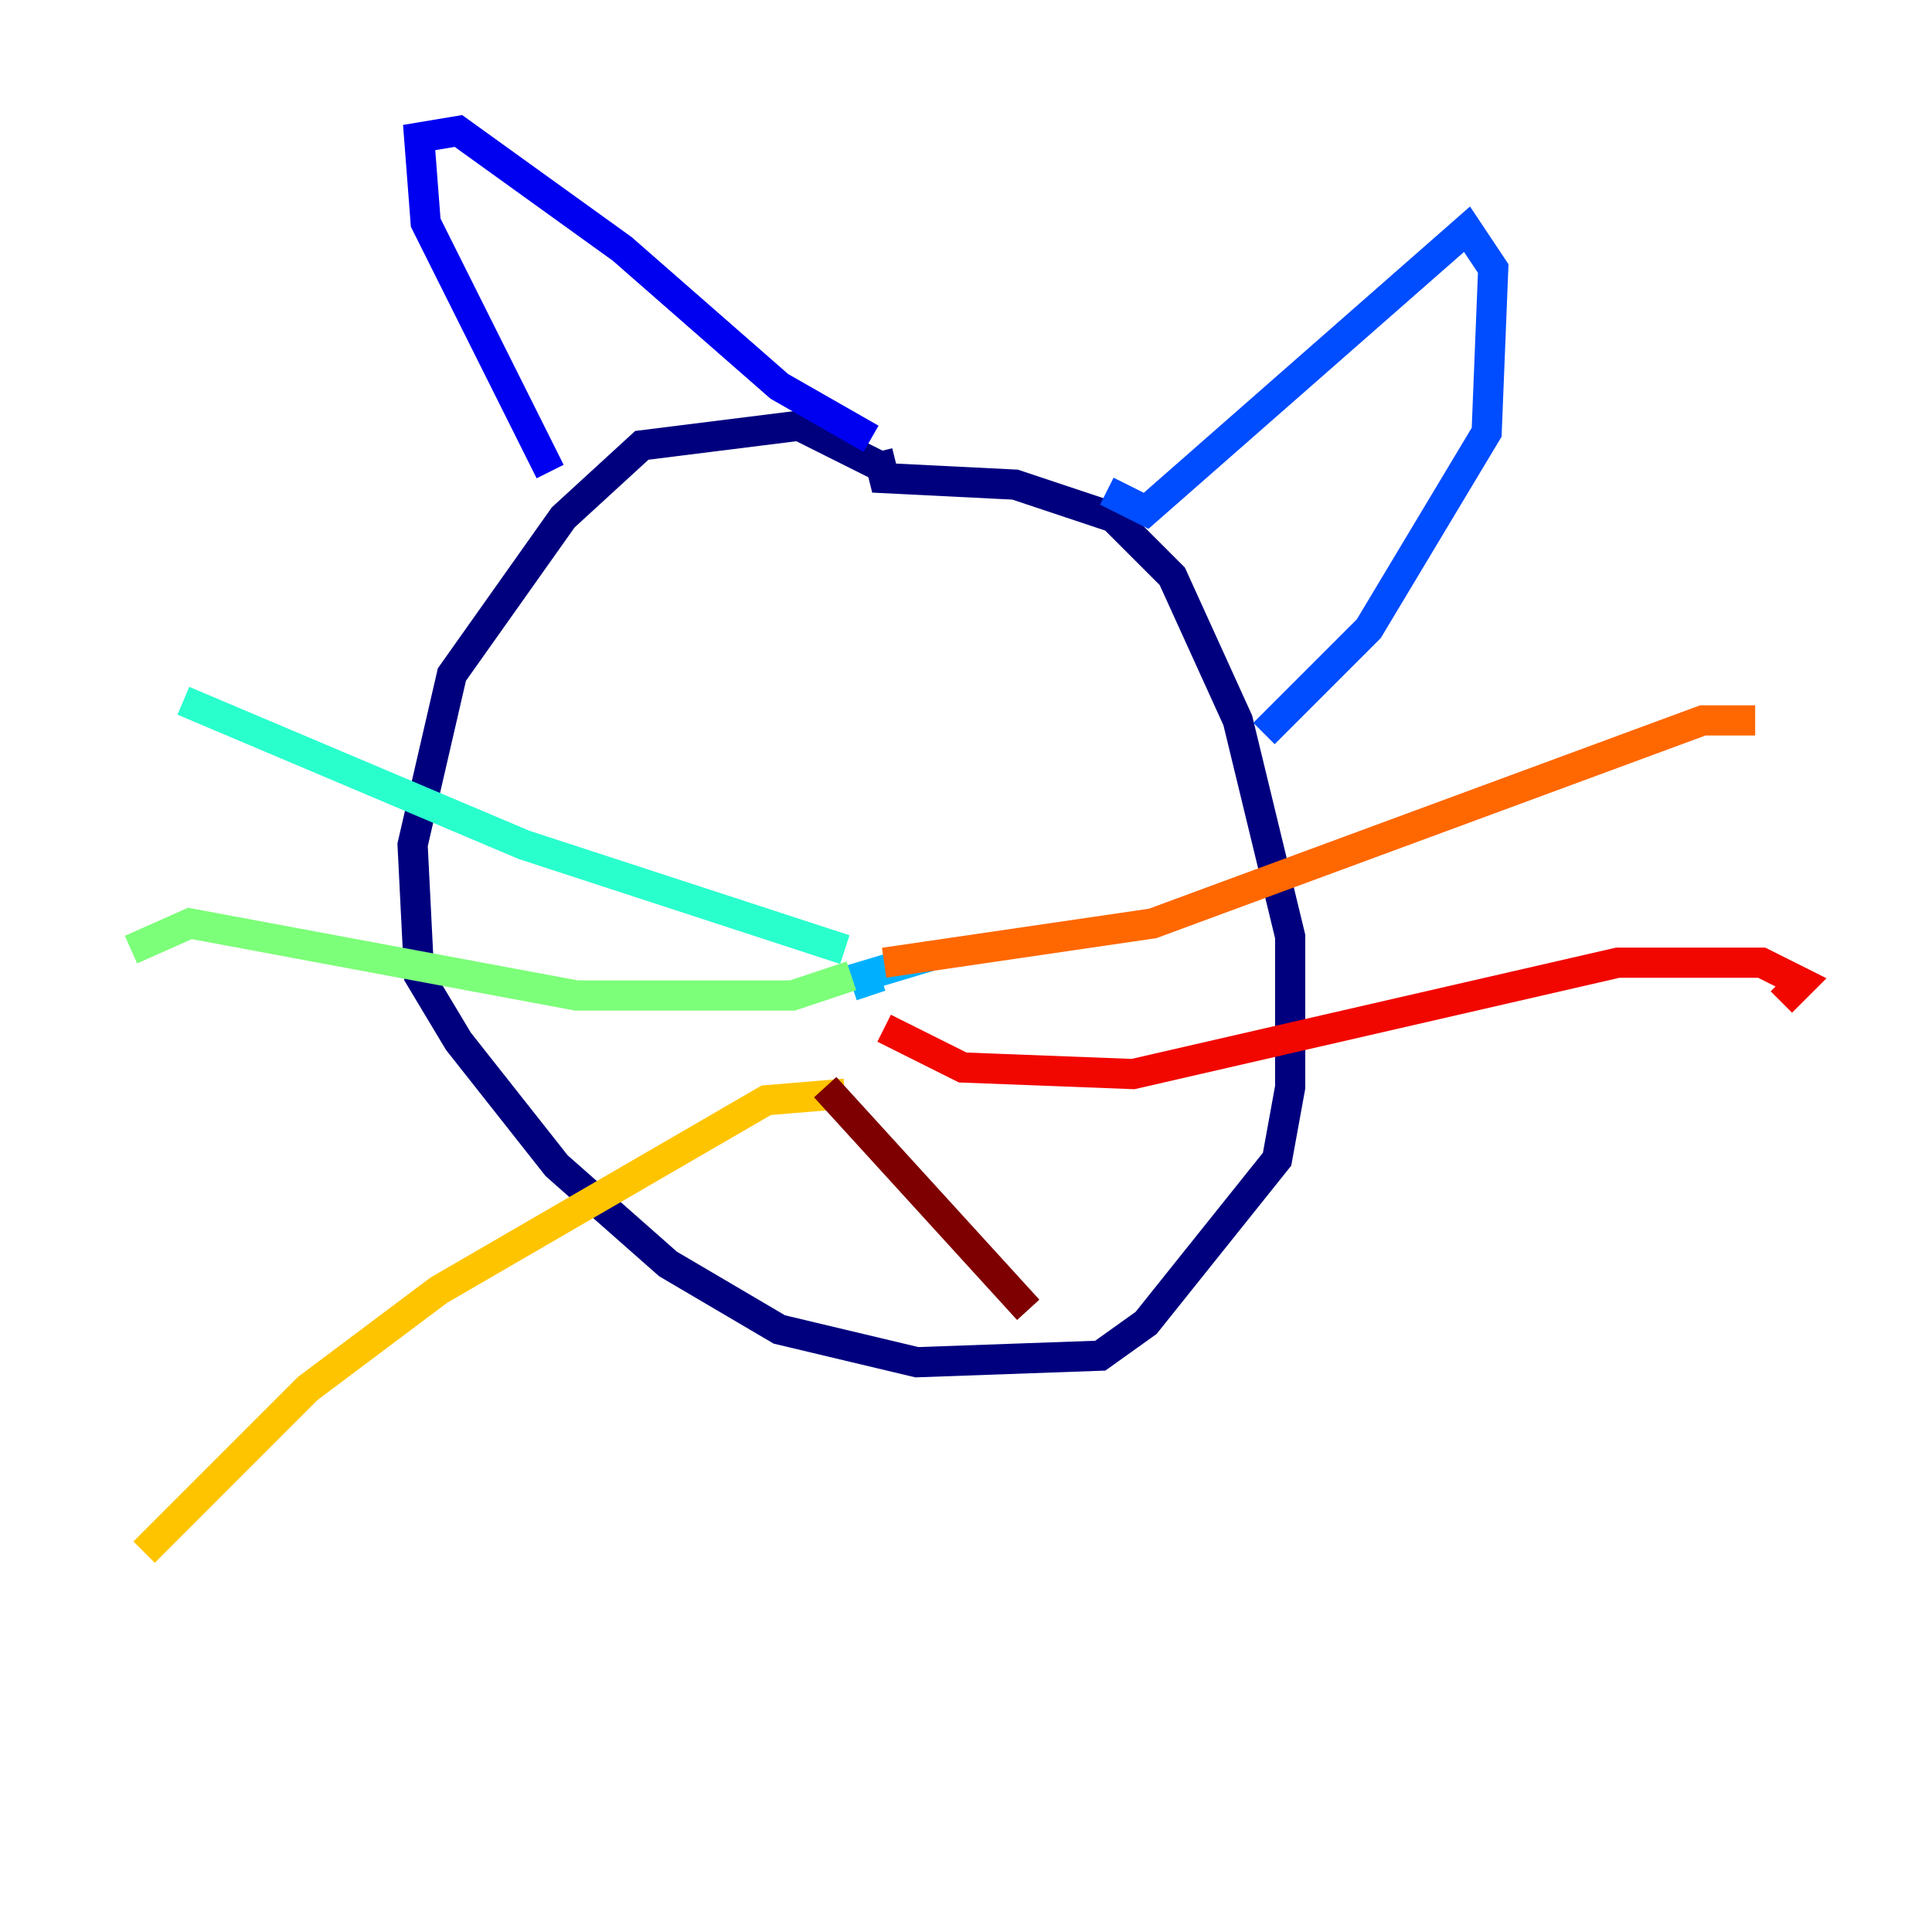 <?xml version="1.0" encoding="utf-8" ?>
<svg baseProfile="tiny" height="128" version="1.2" viewBox="0,0,128,128" width="128" xmlns="http://www.w3.org/2000/svg" xmlns:ev="http://www.w3.org/2001/xml-events" xmlns:xlink="http://www.w3.org/1999/xlink"><defs /><polyline fill="none" points="58.142,30.807 52.936,28.203 42.522,29.505 37.315,34.278 29.939,44.691 27.336,55.973 27.77,64.651 30.373,68.99 36.881,77.234 44.258,83.742 51.634,88.081 60.746,90.251 72.895,89.817 75.932,87.647 84.61,76.8 85.478,72.027 85.478,62.047 82.007,47.729 77.668,38.183 73.763,34.278 67.254,32.108 58.576,31.675 58.142,29.939" stroke="#00007f" stroke-width="2" /><polyline fill="none" points="36.447,31.241 28.203,14.752 27.77,9.112 30.373,8.678 41.22,16.488 51.634,25.6 57.709,29.071" stroke="#0000f1" stroke-width="2" /><polyline fill="none" points="73.329,32.542 75.932,33.844 97.193,15.186 98.929,17.79 98.495,28.637 90.685,41.654 83.742,48.597" stroke="#004cff" stroke-width="2" /><polyline fill="none" points="61.614,63.349 57.275,64.651 57.709,65.953" stroke="#00b0ff" stroke-width="2" /><polyline fill="none" points="55.973,62.915 34.712,55.973 12.149,46.427" stroke="#29ffcd" stroke-width="2" /><polyline fill="none" points="56.407,64.651 52.502,65.953 38.183,65.953 12.583,61.18 8.678,62.915" stroke="#7cff79" stroke-width="2" /><polyline fill="none" points="55.973,72.461 55.973,72.461" stroke="#cdff29" stroke-width="2" /><polyline fill="none" points="55.973,72.461 50.766,72.895 29.071,85.478 20.393,91.986 9.546,102.834" stroke="#ffc400" stroke-width="2" /><polyline fill="none" points="58.576,63.783 76.366,61.18 112.814,47.729 116.285,47.729" stroke="#ff6700" stroke-width="2" /><polyline fill="none" points="58.576,68.122 63.783,70.725 75.064,71.159 107.173,63.783 116.719,63.783 119.322,65.085 118.02,66.386" stroke="#f10700" stroke-width="2" /><polyline fill="none" points="54.671,72.027 68.122,86.78" stroke="#7f0000" stroke-width="2" /></svg>